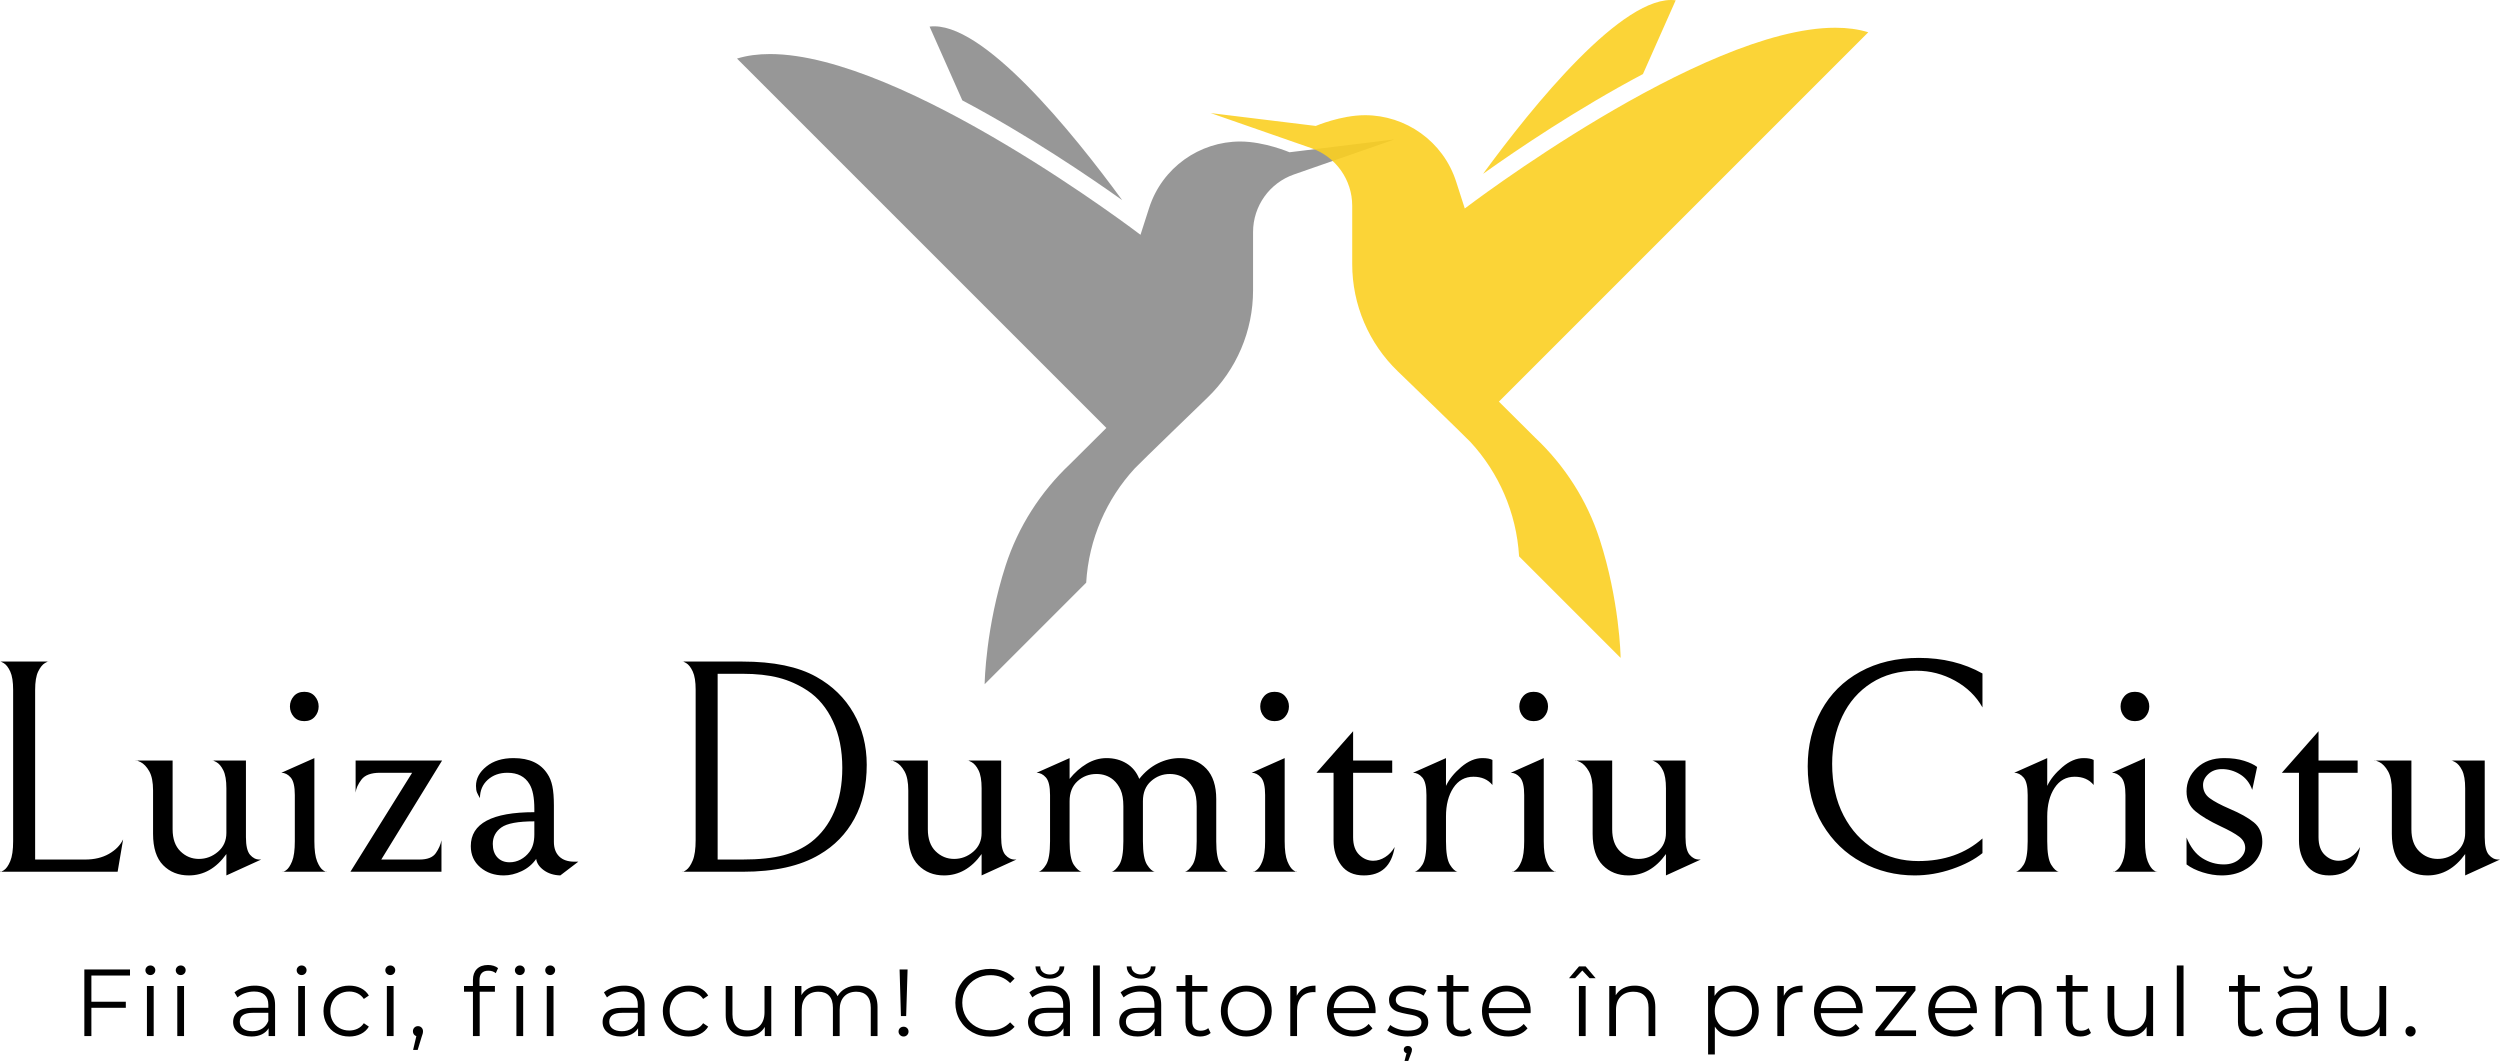 <svg viewBox="383 155.84 380 161.265" width="5000" height="2121.909" xmlns="http://www.w3.org/2000/svg"
     xmlns:xlink="http://www.w3.org/1999/xlink" preserveAspectRatio="none">
    <defs></defs>
    <style>.a6izo4zJpcolor {fill:#000000;fill-opacity:1;}.aD6z1nYkhcolor
        {fill:#000000;fill-opacity:1;}.aDGSFcrI09Gcolors-0 {fill:#FBCF21;fill-opacity:1;}.aL5g6HXEkyY0filter-floo
        {flood-color:#FBCF21;flood-opacity:0.5;}.am92r7A-Vdcolors-0 {fill:#000000;fill-opacity:1;}.am92r7A-Vdcolors-1
        {fill:#F3B340;fill-opacity:1;}.am92r7A-Vdcolors-2 {fill:#FDCEAC;fill-opacity:1;}.am92r7A-Vdcolors-3
        {fill:#F3F0ED;fill-opacity:1;}.am92r7A-Vdcolors-4 {fill:#F3B340;fill-opacity:1;}.am92r7A-Vdcolors-5
        {fill:#FDCEAC;fill-opacity:1;}.am92r7A-Vdcolors-6 {fill:#F3F0ED;fill-opacity:1;}.am92r7A-Vdcolors-7
        {fill:#F3B340;fill-opacity:1;}.ay5Kt2Ohpc0filter-floo {flood-color:#3D3C3B;flood-opacity:0.46;}.icon2
        {fill:#F3B340;fill-opacity:1;}.icon3 {fill:#FDCEAC;fill-opacity:1;}.icon3-str
        {stroke:#FDCEAC;stroke-opacity:1;}.icon4 {fill:#F3F0ED;fill-opacity:1;}.icon5
        {fill:#F3B340;fill-opacity:1;}.icon6 {fill:#FDCEAC;fill-opacity:1;}.icon7 {fill:#F3F0ED;fill-opacity:1;}.icon8
        {fill:#F3B340;fill-opacity:1;}
    </style>
    <defs>
        <filter
                x="491.026"
                y="155.84"
                width="103.949"
                height="104"
                id="L5g6HXEkyY"
                filterUnits="userSpaceOnUse"
                primitiveUnits="userSpaceOnUse"
                color-interpolation-filters="sRGB">

            <feGaussianBlur in="SourceGraphic" stdDeviation="0"/>
            <feOffset dx="4" dy="4" result="pfbcxGveCf"/>
            <feFlood flood-color="#FBCF21" flood-opacity="0.5" in="pfbcxGveCf"/>
            <feComposite in2="pfbcxGveCf" operator="in" result="m-z6ZfqUg"/>
            <feMerge result="a94Us5Ctb20">
                <feMergeNode in="m-z6ZfqUg"/>
                <feMergeNode in="SourceGraphic"/>
            </feMerge>
        </filter>
        <filter
                x="567.026"
                y="155.84"
                width="99.949"
                height="100"
                id="y5Kt2Ohpc"
                filterUnits="userSpaceOnUse"
                primitiveUnits="userSpaceOnUse"
                color-interpolation-filters="sRGB">
            <feMerge>
                <feMergeNode in="SourceGraphic"/>
            </feMerge>
        </filter>
    </defs>
    <g opacity="1" transform="rotate(0 395.82 302.519)">
        <svg width="354.359" height="14.587" x="395.82" y="302.519" version="1.1" preserveAspectRatio="none"
             viewBox="4.56 -29.88 980.28 40.36">
            <g transform="matrix(1 0 0 1 0 0)" class="a6izo4zJpcolor">
                <path id="id-6izo4zJp49"
                      d="M23.76-25.44L7.52-25.44L7.52-14.44L22-14.44L22-11.88L7.52-11.88L7.52 0L4.56 0L4.56-28L23.76-28L23.76-25.44Z M30.88 0L30.88-21.04L33.72-21.04L33.72 0L30.88 0ZM32.32-25.64Q31.44-25.64 30.84-26.24Q30.24-26.84 30.24-27.68L30.24-27.68Q30.24-28.48 30.84-29.08Q31.44-29.68 32.32-29.68L32.32-29.68Q33.20-29.68 33.80-29.10Q34.40-28.52 34.40-27.72L34.40-27.72Q34.40-26.84 33.80-26.24Q33.20-25.64 32.32-25.64L32.32-25.64Z M43.64 0L43.64-21.04L46.48-21.04L46.48 0L43.64 0ZM45.08-25.64Q44.20-25.64 43.60-26.24Q43-26.84 43-27.68L43-27.68Q43-28.48 43.60-29.08Q44.20-29.68 45.08-29.68L45.08-29.68Q45.96-29.68 46.56-29.10Q47.16-28.52 47.16-27.72L47.16-27.72Q47.16-26.84 46.56-26.24Q45.96-25.64 45.08-25.64L45.08-25.64Z M76.24-21.20Q80.36-21.20 82.56-19.14Q84.76-17.08 84.76-13.04L84.76-13.04L84.76 0L82.04 0L82.04-3.28Q81.08-1.64 79.22-0.72Q77.36 0.20 74.80 0.20L74.80 0.20Q71.28 0.20 69.20-1.48Q67.12-3.16 67.12-5.92L67.12-5.92Q67.12-8.60 69.06-10.24Q71-11.88 75.24-11.88L75.24-11.88L81.92-11.88L81.92-13.16Q81.92-15.88 80.40-17.30Q78.88-18.72 75.96-18.72L75.96-18.72Q73.96-18.72 72.12-18.06Q70.28-17.40 68.96-16.24L68.96-16.24L67.68-18.36Q69.28-19.72 71.52-20.46Q73.76-21.20 76.24-21.20L76.24-21.20ZM75.24-2.04Q77.64-2.04 79.36-3.14Q81.08-4.24 81.92-6.32L81.92-6.32L81.92-9.76L75.32-9.76Q69.92-9.76 69.92-6L69.92-6Q69.92-4.16 71.32-3.10Q72.72-2.04 75.24-2.04L75.24-2.04Z M94.48 0L94.48-21.04L97.32-21.04L97.32 0L94.48 0ZM95.92-25.64Q95.04-25.64 94.44-26.24Q93.84-26.84 93.84-27.68L93.84-27.68Q93.84-28.48 94.44-29.08Q95.04-29.68 95.92-29.68L95.92-29.68Q96.80-29.68 97.40-29.10Q98.00-28.52 98.00-27.72L98.00-27.72Q98.00-26.84 97.40-26.24Q96.80-25.64 95.92-25.64L95.92-25.64Z M115.96 0.20Q112.84 0.20 110.38-1.16Q107.92-2.52 106.52-4.98Q105.12-7.44 105.12-10.52L105.12-10.52Q105.12-13.60 106.52-16.04Q107.92-18.48 110.38-19.84Q112.84-21.20 115.96-21.20L115.96-21.20Q118.68-21.20 120.82-20.14Q122.96-19.08 124.20-17.04L124.20-17.04L122.08-15.60Q121.04-17.16 119.44-17.94Q117.84-18.72 115.96-18.72L115.96-18.72Q113.68-18.72 111.86-17.70Q110.04-16.68 109.02-14.80Q108.00-12.92 108.00-10.52L108.00-10.52Q108.00-8.08 109.02-6.22Q110.04-4.36 111.86-3.34Q113.68-2.32 115.96-2.32L115.96-2.32Q117.84-2.32 119.44-3.08Q121.04-3.84 122.08-5.40L122.08-5.40L124.20-3.96Q122.96-1.92 120.80-0.86Q118.64 0.20 115.96 0.20L115.96 0.20Z M131.76 0L131.76-21.04L134.60-21.04L134.60 0L131.76 0ZM133.20-25.64Q132.32-25.64 131.72-26.24Q131.12-26.84 131.12-27.68L131.12-27.68Q131.12-28.48 131.72-29.08Q132.32-29.68 133.20-29.68L133.20-29.68Q134.08-29.68 134.68-29.10Q135.28-28.52 135.28-27.72L135.28-27.72Q135.28-26.84 134.68-26.24Q134.08-25.64 133.20-25.64L133.20-25.64Z M144.84-4.16Q145.76-4.16 146.36-3.54Q146.96-2.92 146.96-2L146.96-2Q146.96-1.52 146.82-0.96Q146.68-0.40 146.40 0.32L146.40 0.32L144.72 5.84L142.80 5.84L144.16 0.04Q143.52-0.16 143.12-0.70Q142.72-1.24 142.72-2L142.72-2Q142.72-2.92 143.32-3.54Q143.92-4.16 144.84-4.16L144.84-4.16Z M174.44-27.48Q172.60-27.48 171.66-26.48Q170.72-25.48 170.72-23.52L170.72-23.52L170.72-21.04L177.20-21.04L177.20-18.64L170.80-18.64L170.80 0L167.96 0L167.96-18.64L164.20-18.64L164.20-21.04L167.96-21.04L167.96-23.64Q167.96-26.52 169.62-28.20Q171.28-29.88 174.32-29.88L174.32-29.88Q175.52-29.88 176.64-29.54Q177.76-29.20 178.52-28.56L178.52-28.56L177.56-26.44Q176.32-27.48 174.44-27.48L174.44-27.48Z M186.24 0L186.24-21.04L189.08-21.04L189.08 0L186.24 0ZM187.68-25.64Q186.80-25.64 186.20-26.24Q185.60-26.84 185.60-27.68L185.60-27.68Q185.60-28.48 186.20-29.08Q186.80-29.68 187.68-29.68L187.68-29.68Q188.56-29.68 189.16-29.10Q189.76-28.52 189.76-27.72L189.76-27.72Q189.76-26.84 189.16-26.24Q188.56-25.64 187.68-25.64L187.68-25.64Z M199.00 0L199.00-21.04L201.84-21.04L201.84 0L199.00 0ZM200.44-25.64Q199.56-25.64 198.96-26.24Q198.36-26.84 198.36-27.68L198.36-27.68Q198.36-28.48 198.96-29.08Q199.56-29.68 200.44-29.68L200.44-29.68Q201.32-29.68 201.92-29.10Q202.52-28.52 202.52-27.72L202.52-27.72Q202.52-26.84 201.92-26.24Q201.32-25.64 200.44-25.64L200.44-25.64Z M231.60-21.20Q235.72-21.20 237.92-19.14Q240.12-17.08 240.12-13.04L240.12-13.04L240.12 0L237.40 0L237.40-3.28Q236.44-1.64 234.58-0.72Q232.72 0.20 230.16 0.20L230.16 0.20Q226.64 0.20 224.56-1.48Q222.48-3.16 222.48-5.92L222.48-5.92Q222.48-8.60 224.42-10.24Q226.36-11.88 230.60-11.88L230.60-11.88L237.28-11.88L237.28-13.16Q237.28-15.88 235.76-17.30Q234.24-18.72 231.32-18.72L231.32-18.72Q229.32-18.72 227.48-18.06Q225.64-17.40 224.32-16.24L224.32-16.24L223.04-18.36Q224.64-19.72 226.88-20.46Q229.12-21.20 231.60-21.20L231.60-21.20ZM230.60-2.04Q233.00-2.04 234.72-3.14Q236.44-4.24 237.28-6.32L237.28-6.32L237.28-9.76L230.68-9.76Q225.28-9.76 225.28-6L225.28-6Q225.28-4.16 226.68-3.10Q228.08-2.04 230.60-2.04L230.60-2.04Z M258.64 0.20Q255.52 0.20 253.06-1.16Q250.60-2.52 249.20-4.98Q247.80-7.44 247.80-10.52L247.80-10.52Q247.80-13.60 249.20-16.04Q250.60-18.48 253.06-19.84Q255.52-21.20 258.64-21.20L258.64-21.20Q261.36-21.20 263.50-20.14Q265.64-19.08 266.88-17.04L266.88-17.04L264.76-15.60Q263.72-17.16 262.12-17.94Q260.52-18.72 258.64-18.72L258.64-18.72Q256.36-18.72 254.54-17.70Q252.72-16.68 251.70-14.80Q250.68-12.92 250.68-10.52L250.68-10.52Q250.68-8.08 251.70-6.22Q252.72-4.36 254.54-3.34Q256.36-2.32 258.64-2.32L258.64-2.32Q260.52-2.32 262.12-3.08Q263.72-3.84 264.76-5.40L264.76-5.40L266.88-3.96Q265.64-1.92 263.48-0.86Q261.32 0.20 258.64 0.20L258.64 0.20Z M290.56-21.04L293.40-21.04L293.40 0L290.68 0L290.68-3.84Q289.56-1.92 287.60-0.86Q285.64 0.20 283.12 0.20L283.12 0.20Q279.00 0.20 276.62-2.10Q274.24-4.40 274.24-8.84L274.24-8.84L274.24-21.04L277.08-21.04L277.08-9.12Q277.08-5.80 278.72-4.08Q280.36-2.36 283.40-2.36L283.40-2.36Q286.72-2.36 288.64-4.38Q290.56-6.40 290.56-10L290.56-10L290.56-21.04Z M329.60-21.20Q333.56-21.20 335.82-18.92Q338.08-16.64 338.08-12.20L338.08-12.20L338.08 0L335.24 0L335.24-11.92Q335.24-15.20 333.66-16.92Q332.08-18.64 329.20-18.64L329.20-18.64Q325.92-18.64 324.04-16.62Q322.16-14.60 322.16-11.04L322.16-11.04L322.16 0L319.32 0L319.32-11.92Q319.32-15.20 317.74-16.92Q316.16-18.64 313.24-18.64L313.24-18.64Q310-18.64 308.10-16.62Q306.20-14.60 306.20-11.04L306.20-11.04L306.20 0L303.36 0L303.36-21.04L306.08-21.04L306.08-17.20Q307.20-19.12 309.20-20.16Q311.20-21.20 313.80-21.20L313.80-21.20Q316.44-21.20 318.38-20.08Q320.32-18.96 321.28-16.76L321.28-16.76Q322.44-18.84 324.62-20.02Q326.80-21.20 329.60-21.20L329.60-21.20Z M347.92-8.40L347.36-28L350.72-28L350.12-8.40L347.92-8.40ZM349.04 0.20Q348.16 0.20 347.54-0.42Q346.92-1.04 346.92-1.88L346.92-1.88Q346.92-2.76 347.52-3.34Q348.12-3.92 349.04-3.92L349.04-3.92Q349.92-3.92 350.52-3.34Q351.12-2.76 351.12-1.88L351.12-1.88Q351.12-1.04 350.52-0.42Q349.92 0.20 349.04 0.20L349.04 0.20Z M385.44 0.24Q381.28 0.24 377.94-1.60Q374.60-3.44 372.70-6.70Q370.80-9.96 370.80-14L370.80-14Q370.80-18.04 372.70-21.30Q374.60-24.56 377.96-26.40Q381.32-28.24 385.48-28.24L385.48-28.24Q388.60-28.24 391.24-27.20Q393.88-26.16 395.72-24.16L395.72-24.16L393.84-22.28Q390.56-25.60 385.56-25.60L385.56-25.60Q382.24-25.60 379.52-24.08Q376.80-22.56 375.26-19.92Q373.72-17.28 373.72-14L373.72-14Q373.72-10.72 375.26-8.08Q376.80-5.44 379.52-3.92Q382.24-2.40 385.56-2.40L385.56-2.40Q390.60-2.40 393.84-5.76L393.84-5.76L395.72-3.88Q393.88-1.88 391.22-0.82Q388.56 0.24 385.44 0.24L385.44 0.24Z M410.48-21.20Q414.60-21.20 416.80-19.14Q419.00-17.08 419.00-13.04L419.00-13.04L419.00 0L416.28 0L416.28-3.28Q415.32-1.64 413.46-0.72Q411.60 0.20 409.04 0.20L409.04 0.20Q405.52 0.20 403.44-1.48Q401.36-3.16 401.36-5.92L401.36-5.92Q401.36-8.60 403.30-10.24Q405.24-11.88 409.48-11.88L409.48-11.88L416.16-11.88L416.16-13.16Q416.16-15.88 414.64-17.30Q413.12-18.72 410.20-18.72L410.20-18.72Q408.20-18.72 406.36-18.06Q404.52-17.40 403.20-16.24L403.20-16.24L401.92-18.36Q403.52-19.72 405.76-20.46Q408.00-21.20 410.48-21.20L410.48-21.20ZM409.48-2.04Q411.88-2.04 413.60-3.14Q415.32-4.24 416.16-6.32L416.16-6.32L416.16-9.76L409.56-9.76Q404.16-9.76 404.16-6L404.16-6Q404.16-4.16 405.56-3.10Q406.96-2.04 409.48-2.04L409.48-2.04ZM410.56-24.12Q408.00-24.12 406.28-25.52Q404.56-26.92 404.48-29.28L404.48-29.28L406.48-29.28Q406.52-27.72 407.68-26.80Q408.84-25.88 410.56-25.88L410.56-25.88Q412.28-25.88 413.44-26.80Q414.60-27.72 414.64-29.28L414.64-29.28L416.64-29.28Q416.56-26.92 414.84-25.52Q413.12-24.12 410.56-24.12L410.56-24.12Z M428.72 0L428.72-29.68L431.56-29.68L431.56 0L428.72 0Z M448.84-21.20Q452.96-21.20 455.16-19.14Q457.36-17.08 457.36-13.04L457.36-13.04L457.36 0L454.64 0L454.64-3.28Q453.68-1.64 451.82-0.72Q449.96 0.20 447.40 0.20L447.40 0.20Q443.88 0.20 441.80-1.48Q439.72-3.16 439.72-5.92L439.72-5.92Q439.72-8.60 441.66-10.24Q443.60-11.88 447.84-11.88L447.84-11.88L454.52-11.88L454.52-13.16Q454.52-15.88 453-17.30Q451.48-18.72 448.56-18.72L448.56-18.72Q446.56-18.72 444.72-18.06Q442.88-17.40 441.56-16.24L441.56-16.24L440.28-18.36Q441.88-19.72 444.12-20.46Q446.36-21.20 448.84-21.20L448.84-21.20ZM447.84-2.04Q450.24-2.04 451.96-3.14Q453.68-4.24 454.52-6.32L454.52-6.32L454.52-9.76L447.92-9.76Q442.52-9.76 442.52-6L442.52-6Q442.52-4.16 443.92-3.10Q445.32-2.04 447.84-2.04L447.84-2.04ZM448.92-24.12Q446.36-24.12 444.64-25.52Q442.92-26.92 442.84-29.28L442.84-29.28L444.84-29.28Q444.88-27.72 446.04-26.80Q447.20-25.88 448.92-25.88L448.92-25.88Q450.64-25.88 451.80-26.80Q452.96-27.72 453-29.28L453-29.28L455-29.28Q454.92-26.92 453.20-25.52Q451.48-24.12 448.92-24.12L448.92-24.12Z M477.16-3.32L478.16-1.28Q477.36-0.56 476.18-0.18Q475 0.20 473.72 0.20L473.72 0.20Q470.76 0.20 469.16-1.40Q467.56-3 467.56-5.92L467.56-5.92L467.56-18.64L463.80-18.64L463.80-21.04L467.56-21.04L467.56-25.64L470.40-25.64L470.40-21.04L476.80-21.04L476.80-18.64L470.40-18.64L470.40-6.08Q470.40-4.20 471.34-3.22Q472.28-2.24 474.04-2.24L474.04-2.24Q474.92-2.24 475.74-2.52Q476.56-2.80 477.16-3.32L477.16-3.32Z M493.16 0.20Q490.12 0.20 487.68-1.18Q485.24-2.56 483.84-5Q482.44-7.44 482.44-10.52L482.44-10.52Q482.44-13.60 483.84-16.04Q485.24-18.48 487.68-19.84Q490.12-21.20 493.16-21.20L493.16-21.20Q496.20-21.20 498.64-19.84Q501.08-18.48 502.46-16.04Q503.84-13.60 503.84-10.52L503.84-10.52Q503.84-7.44 502.46-5Q501.08-2.56 498.64-1.18Q496.20 0.20 493.16 0.20L493.16 0.20ZM493.16-2.32Q495.40-2.32 497.18-3.34Q498.96-4.36 499.96-6.24Q500.96-8.12 500.96-10.52L500.96-10.52Q500.96-12.92 499.96-14.80Q498.96-16.68 497.18-17.70Q495.40-18.72 493.16-18.72L493.16-18.72Q490.92-18.72 489.14-17.70Q487.36-16.68 486.34-14.80Q485.32-12.92 485.32-10.52L485.32-10.52Q485.32-8.12 486.34-6.24Q487.36-4.36 489.14-3.34Q490.92-2.32 493.16-2.32L493.16-2.32Z M514.36-16.92Q515.36-19.04 517.34-20.12Q519.32-21.20 522.24-21.20L522.24-21.20L522.24-18.44L521.56-18.48Q518.24-18.48 516.36-16.44Q514.48-14.40 514.48-10.72L514.48-10.72L514.48 0L511.64 0L511.64-21.04L514.36-21.04L514.36-16.92Z M547.52-10.52L547.48-9.64L529.88-9.64Q530.12-6.36 532.40-4.34Q534.68-2.32 538.16-2.32L538.16-2.32Q540.12-2.32 541.76-3.02Q543.40-3.72 544.60-5.08L544.60-5.08L546.20-3.24Q544.80-1.56 542.70-0.68Q540.60 0.20 538.08 0.20L538.08 0.20Q534.84 0.20 532.34-1.18Q529.84-2.56 528.44-5Q527.04-7.44 527.04-10.52L527.04-10.52Q527.04-13.60 528.38-16.04Q529.72-18.48 532.06-19.84Q534.40-21.20 537.32-21.20L537.32-21.20Q540.24-21.20 542.56-19.84Q544.88-18.48 546.20-16.06Q547.52-13.64 547.52-10.52L547.52-10.52ZM537.32-18.76Q534.28-18.76 532.22-16.82Q530.16-14.88 529.88-11.76L529.88-11.76L544.80-11.76Q544.52-14.88 542.46-16.82Q540.40-18.76 537.32-18.76L537.32-18.76Z M560.96 0.20Q558.40 0.20 556.06-0.54Q553.72-1.28 552.40-2.40L552.40-2.40L553.68-4.64Q555-3.60 557-2.94Q559-2.28 561.16-2.28L561.16-2.28Q564.04-2.28 565.42-3.18Q566.80-4.08 566.80-5.72L566.80-5.72Q566.80-6.88 566.04-7.54Q565.28-8.20 564.12-8.54Q562.96-8.88 561.04-9.20L561.04-9.20Q558.48-9.68 556.92-10.18Q555.36-10.68 554.26-11.88Q553.16-13.08 553.16-15.20L553.16-15.20Q553.16-17.84 555.36-19.52Q557.56-21.20 561.48-21.20L561.48-21.20Q563.52-21.20 565.56-20.66Q567.60-20.12 568.92-19.24L568.92-19.24L567.68-16.96Q565.08-18.76 561.48-18.76L561.48-18.76Q558.76-18.76 557.38-17.80Q556-16.84 556-15.28L556-15.28Q556-14.08 556.78-13.36Q557.56-12.64 558.72-12.30Q559.88-11.96 561.92-11.60L561.92-11.60Q564.44-11.12 565.96-10.64Q567.48-10.16 568.56-9Q569.64-7.84 569.64-5.80L569.64-5.80Q569.64-3.04 567.34-1.42Q565.04 0.20 560.96 0.20L560.96 0.20ZM561.08 4.16Q561.84 4.16 562.32 4.62Q562.80 5.08 562.80 5.72L562.80 5.72Q562.80 6.52 562.36 7.52L562.36 7.52L561.24 10.48L559.68 10.48L560.52 7.20Q559.96 7.08 559.66 6.68Q559.36 6.28 559.36 5.72L559.36 5.72Q559.36 5.04 559.84 4.60Q560.32 4.16 561.08 4.16L561.08 4.16Z M586.96-3.32L587.96-1.28Q587.16-0.56 585.98-0.18Q584.80 0.20 583.52 0.20L583.52 0.20Q580.56 0.20 578.96-1.40Q577.36-3 577.36-5.92L577.36-5.92L577.36-18.64L573.60-18.64L573.60-21.04L577.36-21.04L577.36-25.64L580.20-25.64L580.20-21.04L586.60-21.04L586.60-18.64L580.20-18.64L580.20-6.08Q580.20-4.20 581.14-3.22Q582.08-2.24 583.84-2.24L583.84-2.24Q584.72-2.24 585.54-2.52Q586.36-2.80 586.96-3.32L586.96-3.32Z M612.72-10.52L612.68-9.64L595.08-9.64Q595.32-6.36 597.60-4.34Q599.88-2.32 603.36-2.32L603.36-2.32Q605.32-2.32 606.96-3.02Q608.60-3.72 609.80-5.08L609.80-5.08L611.40-3.24Q610-1.56 607.90-0.68Q605.80 0.20 603.28 0.20L603.28 0.20Q600.04 0.20 597.54-1.18Q595.04-2.56 593.64-5Q592.24-7.44 592.24-10.52L592.24-10.52Q592.24-13.60 593.58-16.04Q594.92-18.48 597.26-19.84Q599.60-21.20 602.52-21.20L602.52-21.20Q605.44-21.20 607.76-19.84Q610.08-18.48 611.40-16.06Q612.72-13.64 612.72-10.52L612.72-10.52ZM602.52-18.76Q599.48-18.76 597.42-16.82Q595.36-14.88 595.08-11.76L595.08-11.76L610-11.76Q609.72-14.88 607.66-16.82Q605.60-18.76 602.52-18.76L602.52-18.76Z M633 0L633-21.04L635.84-21.04L635.84 0L633 0ZM640.04-24.32L637.48-24.32L634.44-27.56L631.40-24.32L628.84-24.32L633.04-29.28L635.84-29.28L640.04-24.32Z M656.48-21.20Q660.44-21.20 662.78-18.90Q665.12-16.60 665.12-12.20L665.12-12.20L665.12 0L662.28 0L662.28-11.92Q662.28-15.20 660.64-16.92Q659-18.64 655.96-18.64L655.96-18.64Q652.56-18.64 650.58-16.62Q648.60-14.60 648.60-11.04L648.60-11.04L648.60 0L645.76 0L645.76-21.04L648.48-21.04L648.48-17.16Q649.64-19.08 651.70-20.14Q653.76-21.20 656.48-21.20L656.48-21.20Z M698.16-21.20Q701.12-21.20 703.52-19.86Q705.92-18.52 707.28-16.08Q708.64-13.64 708.64-10.52L708.64-10.52Q708.64-7.36 707.28-4.92Q705.92-2.48 703.54-1.14Q701.16 0.20 698.16 0.20L698.16 0.20Q695.60 0.20 693.54-0.86Q691.48-1.92 690.16-3.96L690.16-3.96L690.16 7.76L687.32 7.76L687.32-21.04L690.04-21.04L690.04-16.88Q691.32-18.96 693.42-20.08Q695.52-21.20 698.16-21.20L698.16-21.20ZM697.96-2.32Q700.16-2.32 701.96-3.34Q703.76-4.36 704.78-6.24Q705.80-8.12 705.80-10.52L705.80-10.52Q705.80-12.92 704.78-14.78Q703.76-16.64 701.96-17.68Q700.16-18.72 697.96-18.72L697.96-18.72Q695.72-18.72 693.94-17.68Q692.16-16.64 691.14-14.78Q690.12-12.92 690.12-10.52L690.12-10.52Q690.12-8.12 691.14-6.24Q692.16-4.36 693.94-3.34Q695.72-2.32 697.96-2.32L697.96-2.32Z M719.16-16.92Q720.16-19.04 722.14-20.12Q724.12-21.20 727.04-21.20L727.04-21.20L727.04-18.44L726.36-18.48Q723.04-18.48 721.16-16.44Q719.28-14.40 719.28-10.72L719.28-10.72L719.28 0L716.44 0L716.44-21.04L719.16-21.04L719.16-16.92Z M752.32-10.52L752.28-9.64L734.68-9.64Q734.92-6.36 737.20-4.34Q739.48-2.32 742.96-2.32L742.96-2.32Q744.92-2.32 746.56-3.02Q748.20-3.72 749.40-5.08L749.40-5.08L751-3.24Q749.60-1.56 747.50-0.68Q745.40 0.20 742.88 0.20L742.88 0.20Q739.64 0.20 737.14-1.18Q734.64-2.56 733.24-5Q731.84-7.44 731.84-10.52L731.84-10.52Q731.84-13.60 733.18-16.04Q734.52-18.48 736.86-19.84Q739.20-21.20 742.12-21.20L742.12-21.20Q745.04-21.20 747.36-19.84Q749.68-18.48 751-16.06Q752.32-13.64 752.32-10.52L752.32-10.52ZM742.12-18.76Q739.08-18.76 737.02-16.82Q734.96-14.88 734.68-11.76L734.68-11.76L749.60-11.76Q749.32-14.88 747.26-16.82Q745.20-18.76 742.12-18.76L742.12-18.76Z M761.28-2.36L774.76-2.36L774.76 0L757.64 0L757.64-1.88L770.88-18.64L757.88-18.64L757.88-21.04L774.52-21.04L774.52-19.16L761.28-2.36Z M800.36-10.52L800.32-9.64L782.72-9.64Q782.96-6.36 785.24-4.34Q787.52-2.32 791-2.32L791-2.32Q792.96-2.32 794.60-3.02Q796.24-3.72 797.44-5.08L797.44-5.08L799.04-3.24Q797.64-1.56 795.54-0.68Q793.44 0.20 790.92 0.20L790.92 0.20Q787.68 0.20 785.18-1.18Q782.68-2.56 781.28-5Q779.88-7.44 779.88-10.52L779.88-10.52Q779.88-13.60 781.22-16.04Q782.56-18.48 784.90-19.84Q787.24-21.20 790.16-21.20L790.16-21.20Q793.08-21.20 795.40-19.84Q797.72-18.48 799.04-16.06Q800.36-13.64 800.36-10.52L800.36-10.52ZM790.16-18.76Q787.12-18.76 785.06-16.82Q783-14.88 782.72-11.76L782.72-11.76L797.64-11.76Q797.36-14.88 795.30-16.82Q793.24-18.76 790.16-18.76L790.16-18.76Z M818.88-21.20Q822.84-21.20 825.18-18.90Q827.52-16.60 827.52-12.20L827.52-12.20L827.52 0L824.68 0L824.68-11.92Q824.68-15.20 823.04-16.92Q821.40-18.64 818.36-18.64L818.36-18.64Q814.96-18.64 812.98-16.62Q811.00-14.60 811.00-11.04L811.00-11.04L811.00 0L808.16 0L808.16-21.04L810.88-21.04L810.88-17.16Q812.04-19.08 814.10-20.14Q816.16-21.20 818.88-21.20L818.88-21.20Z M847.32-3.32L848.32-1.28Q847.52-0.56 846.34-0.18Q845.16 0.20 843.88 0.20L843.88 0.20Q840.92 0.20 839.32-1.40Q837.72-3 837.72-5.92L837.72-5.92L837.72-18.64L833.96-18.64L833.96-21.04L837.72-21.04L837.72-25.64L840.56-25.64L840.56-21.04L846.96-21.04L846.96-18.64L840.56-18.64L840.56-6.08Q840.56-4.20 841.50-3.22Q842.44-2.24 844.20-2.24L844.20-2.24Q845.08-2.24 845.90-2.52Q846.72-2.80 847.32-3.32L847.32-3.32Z M871.60-21.04L874.44-21.04L874.44 0L871.72 0L871.72-3.84Q870.60-1.92 868.64-0.86Q866.68 0.20 864.16 0.20L864.16 0.20Q860.04 0.20 857.66-2.10Q855.28-4.40 855.28-8.84L855.28-8.84L855.28-21.04L858.12-21.04L858.12-9.12Q858.12-5.80 859.76-4.08Q861.40-2.36 864.44-2.36L864.44-2.36Q867.76-2.36 869.68-4.38Q871.60-6.40 871.60-10L871.60-10L871.60-21.04Z M884.40 0L884.40-29.68L887.24-29.68L887.24 0L884.40 0Z M919.72-3.32L920.72-1.28Q919.92-0.56 918.74-0.18Q917.56 0.20 916.28 0.20L916.28 0.20Q913.32 0.20 911.72-1.40Q910.12-3 910.12-5.92L910.12-5.92L910.12-18.64L906.36-18.64L906.36-21.04L910.12-21.04L910.12-25.64L912.96-25.64L912.96-21.04L919.36-21.04L919.36-18.64L912.96-18.64L912.96-6.08Q912.96-4.20 913.90-3.22Q914.84-2.24 916.60-2.24L916.60-2.24Q917.48-2.24 918.30-2.52Q919.12-2.80 919.72-3.32L919.72-3.32Z M935.24-21.20Q939.36-21.20 941.56-19.14Q943.76-17.08 943.76-13.04L943.76-13.04L943.76 0L941.04 0L941.04-3.28Q940.08-1.64 938.22-0.72Q936.36 0.20 933.80 0.20L933.80 0.20Q930.28 0.20 928.20-1.48Q926.12-3.16 926.12-5.92L926.12-5.92Q926.12-8.60 928.06-10.24Q930-11.88 934.24-11.88L934.24-11.88L940.92-11.88L940.92-13.16Q940.92-15.88 939.40-17.30Q937.88-18.72 934.96-18.72L934.96-18.72Q932.96-18.72 931.12-18.06Q929.28-17.40 927.96-16.24L927.96-16.24L926.68-18.36Q928.28-19.72 930.52-20.46Q932.76-21.20 935.24-21.20L935.24-21.20ZM934.24-2.04Q936.64-2.04 938.36-3.14Q940.08-4.24 940.92-6.32L940.92-6.32L940.92-9.76L934.32-9.76Q928.92-9.76 928.92-6L928.92-6Q928.92-4.16 930.32-3.10Q931.72-2.04 934.24-2.04L934.24-2.04ZM935.32-24.12Q932.76-24.12 931.04-25.52Q929.32-26.92 929.24-29.28L929.24-29.28L931.24-29.28Q931.28-27.72 932.44-26.80Q933.60-25.88 935.32-25.88L935.32-25.88Q937.04-25.88 938.20-26.80Q939.36-27.72 939.40-29.28L939.40-29.28L941.40-29.28Q941.32-26.92 939.60-25.52Q937.88-24.12 935.32-24.12L935.32-24.12Z M969.60-21.04L972.44-21.04L972.44 0L969.72 0L969.72-3.84Q968.60-1.92 966.64-0.86Q964.68 0.20 962.16 0.20L962.16 0.20Q958.04 0.20 955.66-2.10Q953.28-4.40 953.28-8.84L953.28-8.84L953.28-21.04L956.12-21.04L956.12-9.12Q956.12-5.80 957.76-4.08Q959.40-2.36 962.44-2.36L962.44-2.36Q965.76-2.36 967.68-4.38Q969.60-6.40 969.60-10L969.60-10L969.60-21.04Z M982.68 0.20Q981.80 0.20 981.18-0.44Q980.56-1.08 980.56-2L980.56-2Q980.56-2.92 981.18-3.54Q981.80-4.16 982.68-4.16L982.68-4.16Q983.56-4.16 984.20-3.54Q984.84-2.92 984.84-2L984.84-2Q984.84-1.08 984.20-0.44Q983.56 0.20 982.68 0.20L982.68 0.20Z"/>
            </g>
        </svg>
    </g>
    <g opacity="1" transform="rotate(0 383 255.84)">
        <svg width="380" height="33.064" x="383" y="255.84" version="1.1" preserveAspectRatio="none"
             viewBox="3.4 -28 327.32 28.48">
            <g transform="matrix(1 0 0 1 0 0)" class="aD6z1nYkhcolor">
                <path id="id-D6z1nYkh21"
                      d="M5.12-23.80Q5.12-25.40 4.74-26.22Q4.36-27.04 3.88-27.32Q3.40-27.60 3.40-27.52L3.40-27.52L9.76-27.52Q9.76-27.60 9.28-27.32Q8.80-27.04 8.40-26.22Q8-25.40 8-23.80L8-23.80L8-1.60L14.56-1.60Q16.36-1.60 17.66-2.34Q18.96-3.08 19.52-4.24L19.52-4.24L18.80 0L3.40 0Q3.40 0.12 3.88-0.18Q4.36-0.48 4.74-1.38Q5.12-2.28 5.12-4L5.12-4L5.12-23.80Z M33.04-2.32Q31.04 0.48 28.12 0.48L28.12 0.48Q26.08 0.48 24.76-0.86Q23.44-2.20 23.44-4.96L23.44-4.96L23.44-10.64Q23.44-12.28 22.94-13.16Q22.44-14.04 21.80-14.36Q21.16-14.68 21.16-14.56L21.16-14.56L26-14.56L26-5.56Q26-3.68 27.02-2.68Q28.04-1.68 29.44-1.68L29.44-1.68Q30.84-1.68 31.94-2.62Q33.04-3.56 33.04-5.08L33.04-5.08L33.04-10.92Q33.04-12.48 32.64-13.28Q32.24-14.08 31.72-14.36Q31.20-14.64 31.20-14.56L31.20-14.56L35.60-14.56L35.60-4.52Q35.60-2.84 36.14-2.22Q36.68-1.60 37.36-1.60L37.36-1.60L37.60-1.60L33.04 0.48L33.04-2.32Z M42-10.04Q42-11.72 41.46-12.34Q40.92-12.96 40.24-12.96L40.24-12.96L44.56-14.88L44.56-4Q44.56-2.24 44.92-1.36Q45.28-0.48 45.72-0.18Q46.16 0.12 46.16 0L46.16 0L40.40 0Q40.40 0.12 40.84-0.18Q41.28-0.48 41.64-1.36Q42-2.24 42-4L42-4L42-10.04ZM43.24-19.72Q42.36-19.72 41.86-20.30Q41.36-20.88 41.36-21.64L41.36-21.64Q41.36-22.40 41.86-22.98Q42.36-23.56 43.24-23.56L43.24-23.56Q44.12-23.56 44.62-22.98Q45.12-22.40 45.12-21.64L45.12-21.64Q45.12-20.88 44.62-20.30Q44.12-19.72 43.24-19.72L43.24-19.72Z M53.32-1.60L58.32-1.60Q59.88-1.60 60.46-2.44Q61.04-3.28 61.20-4.12L61.20-4.12L61.20 0L49.28 0L57.36-12.96L53.16-12.96Q51.40-12.96 50.72-12.06Q50.04-11.16 49.96-10.36L49.96-10.36L49.96-14.56L61.28-14.56L53.32-1.60Z M76.76 0.48Q75.48 0.44 74.60-0.20Q73.72-0.84 73.60-1.68L73.60-1.68Q72.88-0.64 71.70-0.08Q70.52 0.48 69.36 0.48L69.36 0.48Q67.52 0.48 66.28-0.58Q65.04-1.64 65.04-3.36L65.04-3.36Q65.04-7.80 73.36-7.80L73.36-7.80L73.36-8.24Q73.36-10.44 72.72-11.48L72.72-11.48Q71.84-12.96 69.84-12.96L69.84-12.96Q68.28-12.96 67.26-12.04Q66.24-11.12 66.24-9.64L66.24-9.64Q66-10.04 65.86-10.36Q65.72-10.68 65.72-11.24L65.72-11.24Q65.72-12.68 67.08-13.78Q68.44-14.88 70.64-14.88L70.64-14.88Q73.76-14.88 75.08-12.80L75.08-12.80Q75.52-12.16 75.72-11.20Q75.92-10.24 75.92-8.68L75.92-8.68L75.92-3.92Q75.92-2.68 76.62-2Q77.32-1.32 78.60-1.32L78.60-1.32L79.12-1.32L76.76 0.48ZM73.36-6.60Q70.16-6.60 69.04-5.80Q67.92-5 67.92-3.64L67.92-3.64Q67.92-2.52 68.52-1.88Q69.12-1.24 70.12-1.24L70.12-1.24Q70.88-1.24 71.56-1.60Q72.24-1.96 72.72-2.60L72.72-2.60Q73.36-3.44 73.36-4.88L73.36-4.88L73.36-6.60Z M110.68-2.24Q106.92 0 100.64 0L100.64 0L92.76 0Q92.76 0.12 93.24-0.22Q93.72-0.56 94.10-1.48Q94.48-2.40 94.48-4.16L94.48-4.16L94.48-23.84Q94.48-25.40 94.10-26.22Q93.72-27.04 93.24-27.32Q92.76-27.60 92.76-27.52L92.76-27.52L100.60-27.52Q106.72-27.52 110.28-25.52L110.28-25.52Q113.44-23.76 115.16-20.76Q116.88-17.76 116.88-14L116.88-14Q116.88-9.92 115.26-6.94Q113.64-3.96 110.68-2.24L110.68-2.24ZM109.12-23.72Q107.36-24.88 105.36-25.40Q103.36-25.92 100.60-25.92L100.60-25.92L97.36-25.92L97.36-1.60L100.60-1.60Q103.88-1.60 105.98-2.16Q108.08-2.72 109.60-3.88L109.60-3.88Q111.56-5.40 112.62-7.86Q113.68-10.32 113.68-13.60L113.68-13.60Q113.68-17.08 112.46-19.70Q111.24-22.32 109.12-23.72L109.12-23.72Z M131.92-2.32Q129.92 0.48 127 0.48L127 0.48Q124.96 0.48 123.64-0.86Q122.32-2.20 122.32-4.96L122.32-4.96L122.32-10.64Q122.32-12.28 121.82-13.16Q121.32-14.04 120.68-14.36Q120.04-14.68 120.04-14.56L120.04-14.56L124.88-14.56L124.88-5.56Q124.88-3.68 125.90-2.68Q126.92-1.68 128.32-1.68L128.32-1.68Q129.72-1.68 130.82-2.62Q131.92-3.56 131.92-5.08L131.92-5.08L131.92-10.92Q131.92-12.48 131.52-13.28Q131.12-14.08 130.60-14.36Q130.08-14.64 130.08-14.56L130.08-14.56L134.48-14.56L134.48-4.52Q134.48-2.84 135.02-2.22Q135.56-1.60 136.24-1.60L136.24-1.60L136.48-1.60L131.92 0.48L131.92-2.32Z M143.44-14.88L143.44-12.16Q144.44-13.40 145.68-14.14Q146.92-14.88 148.28-14.88L148.28-14.88Q149.76-14.88 150.90-14.18Q152.04-13.48 152.56-12.16L152.56-12.16Q153.64-13.52 155.02-14.20Q156.40-14.88 157.88-14.88L157.88-14.88Q160.04-14.88 161.34-13.50Q162.64-12.12 162.64-9.52L162.64-9.52L162.64-3.96Q162.64-1.76 163.20-0.92Q163.76-0.08 164.20 0L164.20 0L158.52 0Q159-0.08 159.54-0.92Q160.08-1.76 160.08-4L160.08-4L160.08-8.56Q160.08-9.92 159.72-10.72Q159.36-11.52 158.76-12.04L158.76-12.04Q157.84-12.80 156.56-12.80L156.56-12.80Q155.16-12.80 154.10-11.86Q153.04-10.92 153.04-9.24L153.04-9.24L153.04-4Q153.04-1.76 153.58-0.92Q154.12-0.08 154.60 0L154.60 0L148.92 0Q149.40-0.08 149.94-0.92Q150.48-1.76 150.48-4L150.48-4L150.48-8.56Q150.48-9.92 150.12-10.72Q149.76-11.52 149.16-12.04L149.16-12.04Q148.24-12.80 146.96-12.80L146.96-12.80Q145.52-12.80 144.48-11.86Q143.44-10.92 143.44-9.24L143.44-9.24L143.44-4Q143.44-1.72 144-0.90Q144.56-0.08 145.04 0L145.04 0L139.36 0Q139.84-0.08 140.36-0.92Q140.88-1.76 140.88-4L140.88-4L140.88-10.04Q140.88-11.72 140.34-12.34Q139.80-12.96 139.12-12.96L139.12-12.96L143.44-14.88Z M169.04-10.04Q169.04-11.72 168.50-12.34Q167.96-12.96 167.28-12.96L167.28-12.96L171.60-14.88L171.60-4Q171.60-2.24 171.96-1.36Q172.32-0.48 172.76-0.18Q173.20 0.12 173.20 0L173.20 0L167.44 0Q167.44 0.12 167.88-0.18Q168.32-0.48 168.68-1.36Q169.04-2.24 169.04-4L169.04-4L169.04-10.04ZM170.28-19.72Q169.40-19.72 168.90-20.30Q168.40-20.88 168.40-21.64L168.40-21.64Q168.40-22.40 168.90-22.98Q169.40-23.56 170.28-23.56L170.28-23.56Q171.16-23.56 171.66-22.98Q172.16-22.40 172.16-21.64L172.16-21.64Q172.16-20.88 171.66-20.30Q171.16-19.72 170.28-19.72L170.28-19.72Z M181.96 0.48Q180 0.48 179-0.86Q178-2.20 178-4.08L178-4.08L178-12.96L175.76-12.96L180.56-18.40L180.56-14.56L185.68-14.56L185.68-12.96L180.56-12.96L180.56-4.52Q180.56-3 181.36-2.22Q182.16-1.44 183.20-1.44L183.20-1.44Q184-1.44 184.76-1.92Q185.52-2.40 186-3.24L186-3.24Q185.40 0.48 181.96 0.48L181.96 0.48Z M192.72-11.24Q193.32-12.52 194.70-13.70Q196.08-14.88 197.48-14.88L197.48-14.88Q198.36-14.88 198.80-14.64L198.80-14.64L198.80-11.36Q197.92-12.44 196.32-12.44L196.32-12.44Q194.64-12.44 193.68-10.98Q192.72-9.52 192.72-7.24L192.72-7.24L192.72-4Q192.72-1.76 193.24-0.92Q193.76-0.08 194.24 0L194.24 0L188.60 0Q189.08-0.08 189.62-0.90Q190.16-1.72 190.16-4L190.16-4L190.16-10.04Q190.16-11.72 189.62-12.34Q189.08-12.96 188.40-12.96L188.40-12.96L192.72-14.88L192.72-11.24Z M202.96-10.04Q202.96-11.72 202.42-12.34Q201.88-12.96 201.20-12.96L201.20-12.96L205.52-14.88L205.52-4Q205.52-2.24 205.88-1.36Q206.24-0.48 206.68-0.18Q207.12 0.12 207.12 0L207.12 0L201.36 0Q201.36 0.12 201.80-0.18Q202.24-0.48 202.60-1.36Q202.96-2.24 202.96-4L202.96-4L202.96-10.04ZM204.20-19.72Q203.32-19.72 202.82-20.30Q202.32-20.88 202.32-21.64L202.32-21.64Q202.32-22.40 202.82-22.98Q203.32-23.56 204.20-23.56L204.20-23.56Q205.08-23.56 205.58-22.98Q206.08-22.40 206.08-21.64L206.08-21.64Q206.08-20.88 205.58-20.30Q205.08-19.72 204.20-19.72L204.20-19.72Z M221.52-2.32Q219.52 0.48 216.60 0.48L216.60 0.48Q214.56 0.48 213.24-0.86Q211.92-2.20 211.92-4.96L211.92-4.96L211.92-10.64Q211.92-12.28 211.42-13.16Q210.92-14.04 210.28-14.36Q209.64-14.68 209.64-14.56L209.64-14.56L214.48-14.56L214.48-5.56Q214.48-3.68 215.50-2.68Q216.52-1.68 217.92-1.68L217.92-1.68Q219.32-1.68 220.42-2.62Q221.52-3.56 221.52-5.08L221.52-5.08L221.52-10.92Q221.52-12.48 221.12-13.28Q220.72-14.08 220.20-14.36Q219.68-14.64 219.68-14.56L219.68-14.56L224.08-14.56L224.08-4.52Q224.08-2.84 224.62-2.22Q225.16-1.60 225.84-1.60L225.84-1.60L226.08-1.60L221.52 0.48L221.52-2.32Z M262.96-2.44Q261.44-1.20 259.00-0.36Q256.56 0.48 254.08 0.48L254.08 0.48Q250.36 0.48 247.16-1.24Q243.96-2.96 242.02-6.20Q240.08-9.44 240.08-13.80L240.08-13.80Q240.08-17.88 241.86-21.12Q243.64-24.36 246.94-26.18Q250.24-28 254.64-28L254.64-28Q259.32-28 262.96-25.96L262.96-25.96L262.96-21.52Q261.72-23.72 259.36-25.02Q257.00-26.32 254.32-26.32L254.32-26.32Q250.92-26.32 248.42-24.72Q245.92-23.12 244.60-20.34Q243.28-17.56 243.28-14.12L243.28-14.12Q243.28-10.24 244.78-7.36Q246.28-4.48 248.84-2.94Q251.40-1.40 254.56-1.40L254.56-1.40Q259.64-1.40 262.96-4.36L262.96-4.36L262.96-2.44Z M271.44-11.24Q272.04-12.52 273.42-13.70Q274.80-14.88 276.20-14.88L276.20-14.88Q277.08-14.88 277.52-14.64L277.52-14.64L277.52-11.36Q276.64-12.44 275.04-12.44L275.04-12.44Q273.36-12.44 272.40-10.98Q271.44-9.52 271.44-7.24L271.44-7.24L271.44-4Q271.44-1.76 271.96-0.92Q272.48-0.08 272.96 0L272.96 0L267.32 0Q267.80-0.08 268.34-0.90Q268.88-1.72 268.88-4L268.88-4L268.88-10.04Q268.88-11.72 268.34-12.34Q267.80-12.96 267.12-12.96L267.12-12.96L271.44-14.88L271.44-11.24Z M281.68-10.04Q281.68-11.72 281.14-12.34Q280.60-12.96 279.92-12.96L279.92-12.96L284.24-14.88L284.24-4Q284.24-2.24 284.60-1.36Q284.96-0.48 285.40-0.18Q285.84 0.12 285.84 0L285.84 0L280.08 0Q280.08 0.12 280.52-0.18Q280.96-0.48 281.32-1.36Q281.68-2.24 281.68-4L281.68-4L281.68-10.04ZM282.92-19.72Q282.04-19.72 281.54-20.30Q281.04-20.88 281.04-21.64L281.04-21.64Q281.04-22.40 281.54-22.98Q282.04-23.56 282.92-23.56L282.92-23.56Q283.80-23.56 284.30-22.98Q284.80-22.40 284.80-21.64L284.80-21.64Q284.80-20.88 284.30-20.30Q283.80-19.72 282.92-19.72L282.92-19.72Z M294.28 0.48Q293.08 0.48 291.80 0.08Q290.52-0.32 289.68-0.96L289.68-0.96L289.68-4.48Q290.44-2.60 291.74-1.78Q293.04-0.96 294.56-0.96L294.56-0.96Q295.80-0.96 296.58-1.64Q297.36-2.32 297.36-3.12L297.36-3.12Q297.36-4 296.56-4.60Q295.76-5.20 294.12-5.96L294.12-5.96Q292.00-6.96 290.84-7.92Q289.68-8.88 289.68-10.52L289.68-10.52Q289.68-12.32 291.04-13.60Q292.40-14.88 294.60-14.88L294.60-14.88Q296.12-14.88 297.24-14.52Q298.36-14.16 298.92-13.72L298.92-13.72L298.28-10.72Q297.80-12.08 296.68-12.76Q295.56-13.44 294.32-13.44L294.32-13.44Q293.24-13.44 292.54-12.80Q291.84-12.16 291.84-11.36L291.84-11.36Q291.84-10.28 292.70-9.64Q293.56-9 295.32-8.24L295.32-8.24Q297.40-7.36 298.50-6.46Q299.60-5.56 299.60-3.92L299.60-3.92Q299.60-2.76 298.96-1.76Q298.32-0.76 297.10-0.14Q295.88 0.48 294.28 0.48L294.28 0.48Z M308.36 0.48Q306.40 0.48 305.40-0.86Q304.40-2.20 304.40-4.08L304.40-4.08L304.40-12.96L302.16-12.96L306.96-18.40L306.96-14.56L312.08-14.56L312.08-12.96L306.96-12.96L306.96-4.52Q306.96-3 307.76-2.22Q308.56-1.44 309.60-1.44L309.60-1.44Q310.40-1.44 311.16-1.92Q311.92-2.40 312.40-3.24L312.40-3.24Q311.80 0.48 308.36 0.48L308.36 0.48Z M326.16-2.32Q324.16 0.48 321.24 0.48L321.24 0.48Q319.20 0.48 317.88-0.86Q316.56-2.20 316.56-4.96L316.56-4.96L316.56-10.64Q316.56-12.28 316.06-13.16Q315.56-14.04 314.92-14.36Q314.28-14.68 314.28-14.56L314.28-14.56L319.12-14.56L319.12-5.56Q319.12-3.68 320.14-2.68Q321.16-1.68 322.56-1.68L322.56-1.68Q323.96-1.68 325.06-2.62Q326.16-3.56 326.16-5.08L326.16-5.08L326.16-10.92Q326.16-12.48 325.76-13.28Q325.36-14.08 324.84-14.36Q324.32-14.64 324.32-14.56L324.32-14.56L328.72-14.56L328.72-4.52Q328.72-2.84 329.26-2.22Q329.80-1.60 330.48-1.60L330.48-1.60L330.72-1.60L326.16 0.48L326.16-2.32Z"/>
            </g>
        </svg>
    </g>
    <g filter="url(#L5g6HXEkyY)">
        <g opacity="0.41" transform="rotate(0 491.026 155.84)">
            <svg width="99.949" height="100" x="491.026" y="155.84" version="1.1" preserveAspectRatio="none"
                 viewBox="5.024 5 89.954 90">
                <g transform="matrix(1 0 0 1 0 0)" class="am92r7A-Vdcolors-0">
                    <path d="M57.717,28.779c-4.659-3.318-12.896-8.897-21.87-13.648l-4.48-10.092C38.515,4.122,50.956,19.538,57.717,28.779z   M80.605,22.229c0,0-3.438-1.47-6.74-1.47c-5.544,0-10.685,3.546-12.467,9.097l-1.177,3.665c0,0-32.373-24.724-50.682-24.727  c-1.628,0-3.142,0.195-4.515,0.62l50.529,50.529l-4.972,4.944c-4.002,3.775-7.079,8.526-8.81,13.882  c-2.711,8.39-2.872,15.945-2.869,16.231l13.89-13.89c0.357-6.009,2.805-11.456,6.633-15.621c0.635-0.687,9.946-9.679,9.946-9.679  c3.993-3.84,6.249-9.141,6.249-14.681v-7.986c0-3.549,2.246-6.71,5.597-7.878l13.761-4.795L80.605,22.229z"></path>
                </g>
            </svg>
        </g>
    </g>
    <g opacity="0.9" transform="rotate(0 567.026 155.84)">
        <svg width="99.949" height="100" x="567.026" y="155.84" version="1.1" preserveAspectRatio="none"
             viewBox="5.024 5 89.954 90">
            <g transform="matrix(-1 0 0 1 100.002 0)" class="aDGSFcrI09Gcolors-0">
                <path d="M57.717,28.779c-4.659-3.318-12.896-8.897-21.87-13.648l-4.48-10.092C38.515,4.122,50.956,19.538,57.717,28.779z   M80.605,22.229c0,0-3.438-1.47-6.74-1.47c-5.544,0-10.685,3.546-12.467,9.097l-1.177,3.665c0,0-32.373-24.724-50.682-24.727  c-1.628,0-3.142,0.195-4.515,0.62l50.529,50.529l-4.972,4.944c-4.002,3.775-7.079,8.526-8.81,13.882  c-2.711,8.39-2.872,15.945-2.869,16.231l13.89-13.89c0.357-6.009,2.805-11.456,6.633-15.621c0.635-0.687,9.946-9.679,9.946-9.679  c3.993-3.84,6.249-9.141,6.249-14.681v-7.986c0-3.549,2.246-6.71,5.597-7.878l13.761-4.795L80.605,22.229z"></path>
            </g>
        </svg>
    </g>
</svg>